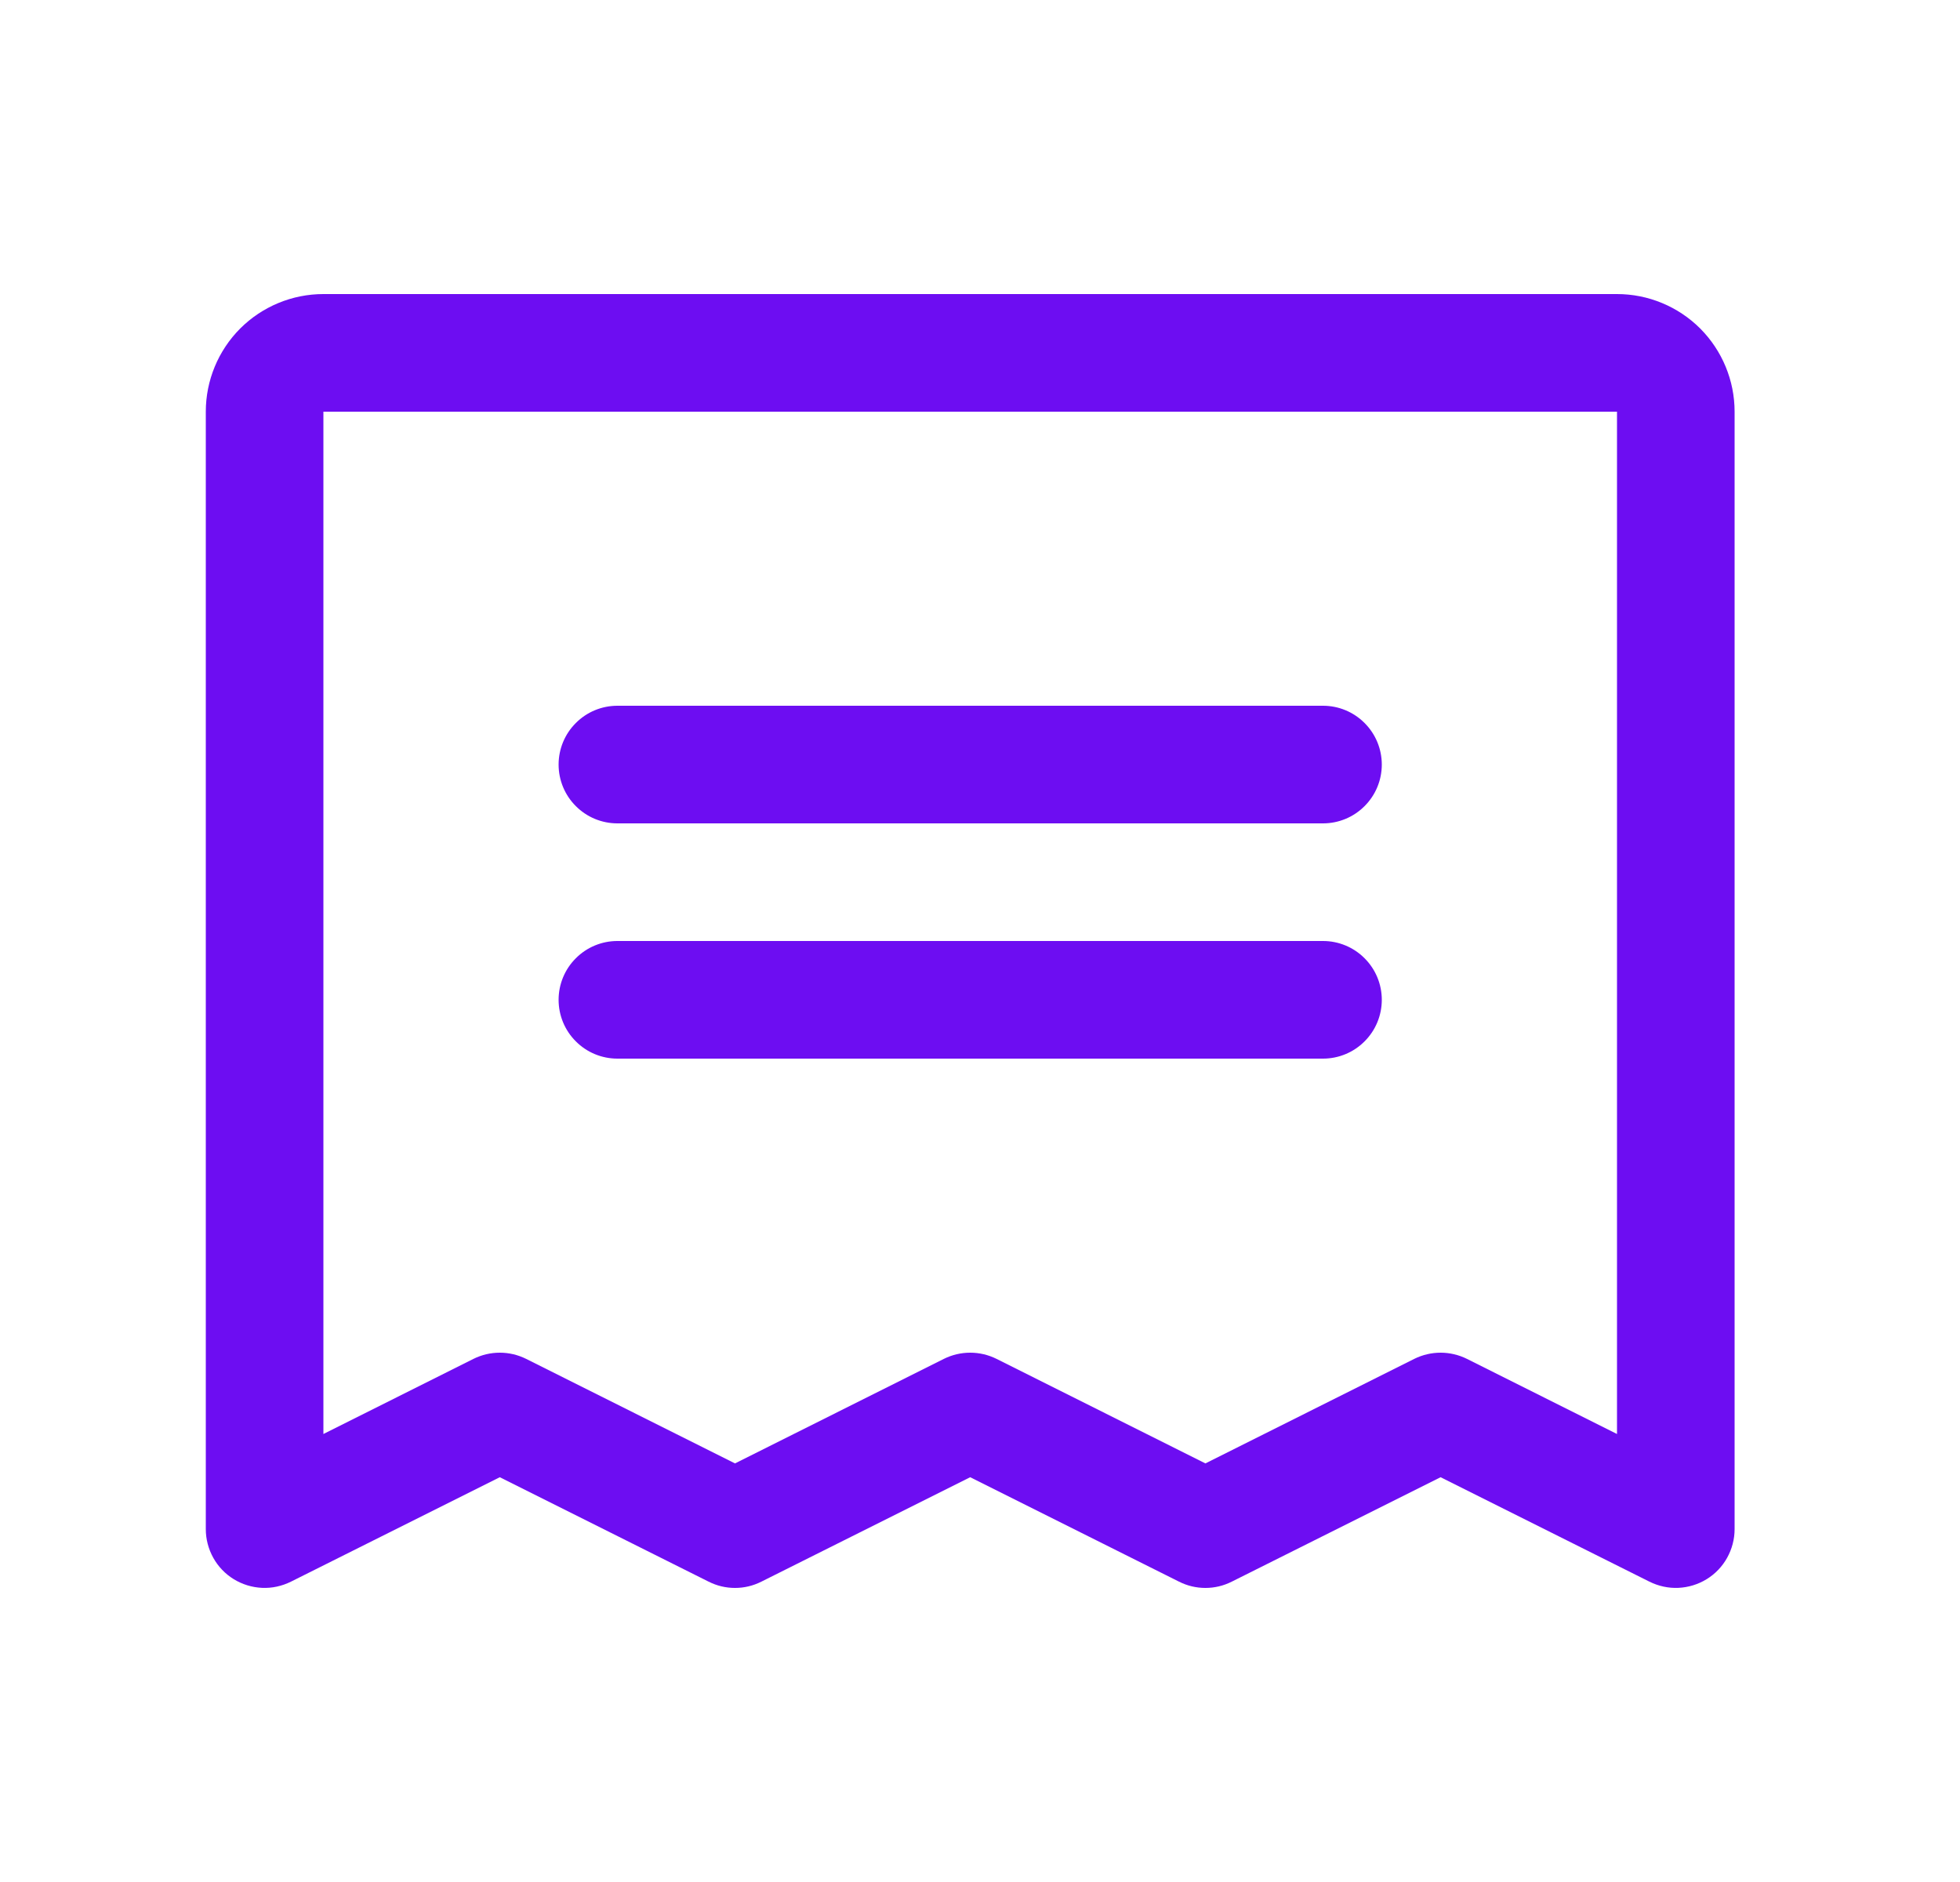 <svg width="25" height="24" viewBox="0 0 25 24" fill="none" xmlns="http://www.w3.org/2000/svg">
<path d="M7.125 9.75C7.125 9.551 7.204 9.36 7.345 9.22C7.485 9.079 7.676 9 7.875 9H16.875C17.074 9 17.265 9.079 17.405 9.22C17.546 9.36 17.625 9.551 17.625 9.75C17.625 9.949 17.546 10.14 17.405 10.28C17.265 10.421 17.074 10.5 16.875 10.5H7.875C7.676 10.5 7.485 10.421 7.345 10.28C7.204 10.14 7.125 9.949 7.125 9.75ZM7.875 13.5H16.875C17.074 13.5 17.265 13.421 17.405 13.28C17.546 13.14 17.625 12.949 17.625 12.75C17.625 12.551 17.546 12.36 17.405 12.22C17.265 12.079 17.074 12 16.875 12H7.875C7.676 12 7.485 12.079 7.345 12.22C7.204 12.36 7.125 12.551 7.125 12.75C7.125 12.949 7.204 13.14 7.345 13.28C7.485 13.421 7.676 13.5 7.875 13.5ZM22.125 5.25V19.5C22.125 19.628 22.092 19.753 22.03 19.865C21.968 19.977 21.878 20.071 21.769 20.138C21.66 20.205 21.536 20.243 21.408 20.249C21.281 20.255 21.154 20.227 21.039 20.17L18.375 18.838L15.711 20.17C15.606 20.223 15.492 20.25 15.375 20.25C15.258 20.25 15.144 20.223 15.039 20.17L12.375 18.838L9.711 20.17C9.606 20.223 9.492 20.25 9.375 20.25C9.258 20.25 9.144 20.223 9.039 20.17L6.375 18.838L3.711 20.17C3.596 20.227 3.469 20.255 3.342 20.249C3.214 20.243 3.09 20.205 2.981 20.138C2.872 20.071 2.782 19.977 2.72 19.865C2.658 19.753 2.625 19.628 2.625 19.5V5.25C2.625 4.852 2.783 4.471 3.064 4.189C3.346 3.908 3.727 3.75 4.125 3.75H20.625C21.023 3.75 21.404 3.908 21.686 4.189C21.967 4.471 22.125 4.852 22.125 5.25ZM20.625 5.25H4.125V18.287L6.039 17.329C6.144 17.277 6.258 17.25 6.375 17.25C6.492 17.25 6.606 17.277 6.711 17.329L9.375 18.662L12.039 17.329C12.144 17.277 12.258 17.25 12.375 17.25C12.492 17.25 12.606 17.277 12.711 17.329L15.375 18.662L18.039 17.329C18.144 17.277 18.259 17.25 18.375 17.25C18.491 17.25 18.606 17.277 18.711 17.329L20.625 18.287V5.25Z" fill="#6D0DF2"/>
</svg>
